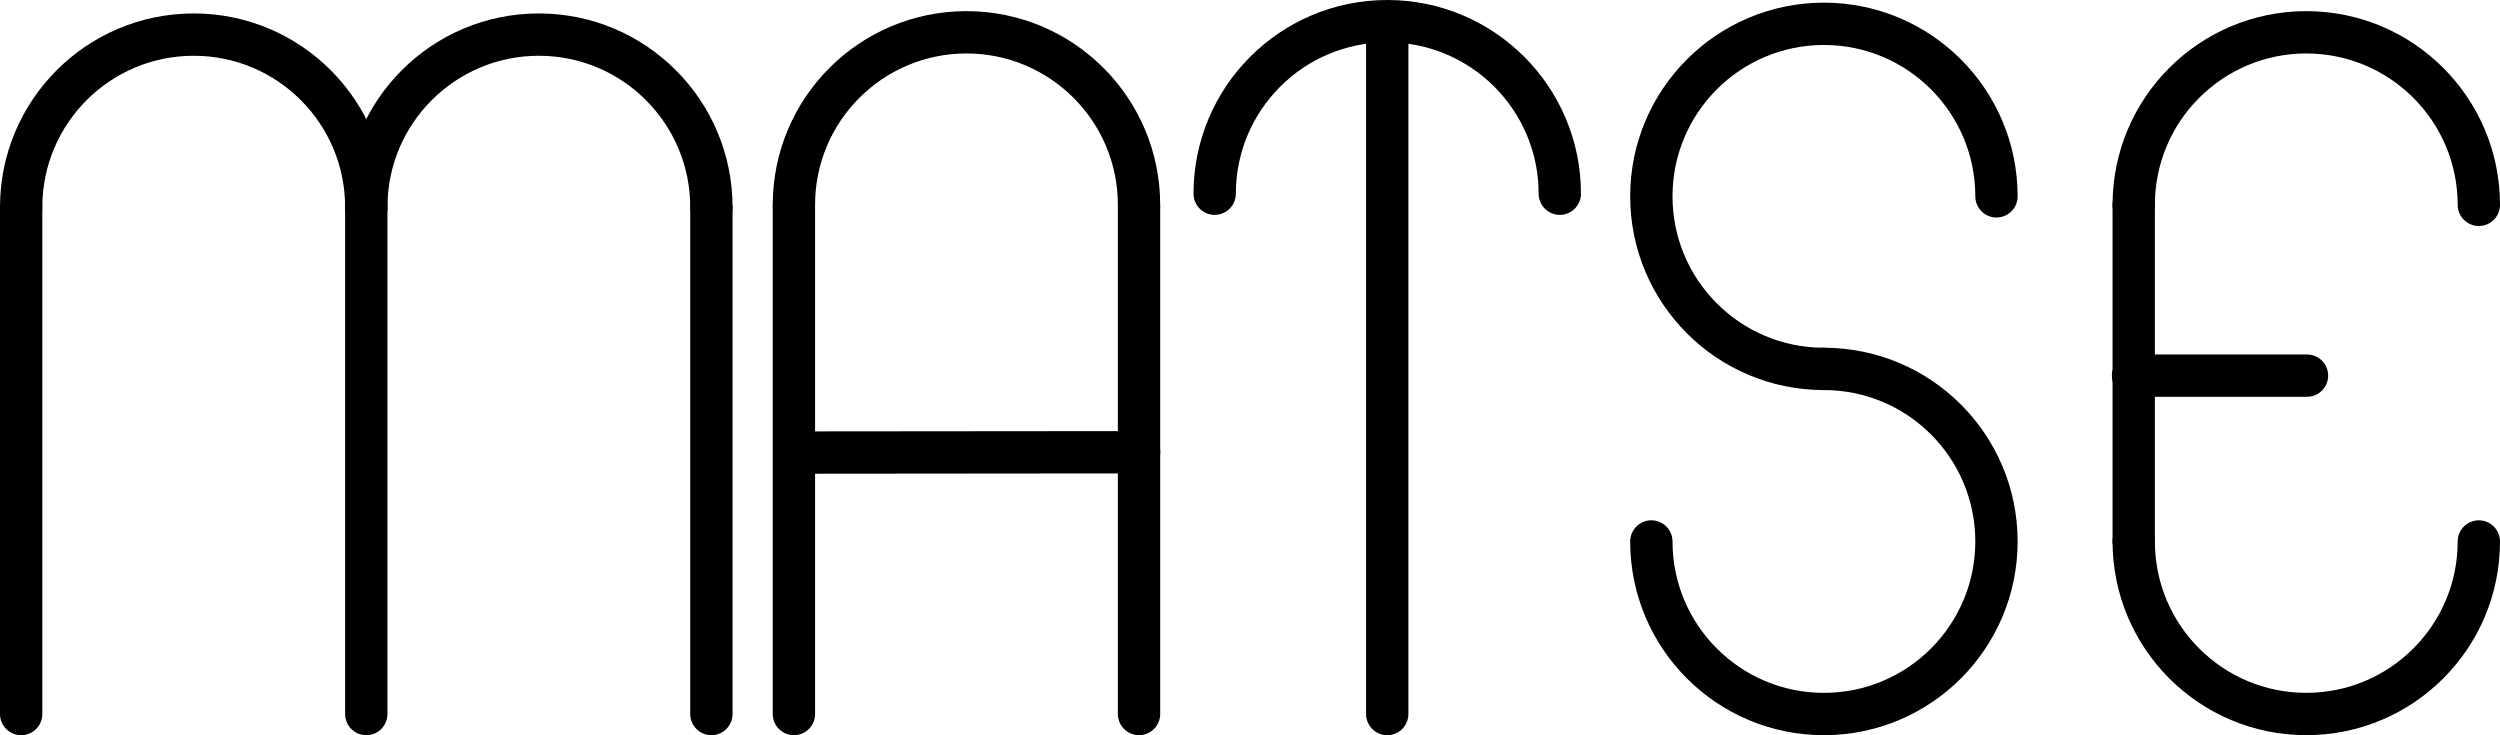 <svg id="f5820c9a-7737-4af8-a6ac-e9c9a9d043fd" data-name="Laag 1" xmlns="http://www.w3.org/2000/svg" viewBox="0 0 2953.268 868.484">
  <defs>
    <style>.b718cbeb-901b-40bd-aadf-123d23850ea0,.b71c3d05-a476-4480-a0fd-dbb9d6841756{fill:none;stroke-linecap:round;stroke-miterlimit:10;stroke-width:50px;}.b718cbeb-901b-40bd-aadf-123d23850ea0{stroke:currentColor;}.b71c3d05-a476-4480-a0fd-dbb9d6841756{stroke:currentColor;}</style>
  </defs>
  <path class="b718cbeb-901b-40bd-aadf-123d23850ea0" d="M2177.959,501.551c112.589,0,203.845,91.256,203.845,203.846,0,112.589-91.256,203.845-203.845,203.845-112.56,0-203.846-91.256-203.846-203.845" transform="translate(-23.366 -65.758)"/>
  <line class="b71c3d05-a476-4480-a0fd-dbb9d6841756" x1="1638.752" y1="28.119" x2="1638.752" y2="843.476"/>
  <path class="b718cbeb-901b-40bd-aadf-123d23850ea0" d="M48.366,310.448c0-112.56,91.256-203.816,203.845-203.816,112.56,0,203.846,91.256,203.846,203.816" transform="translate(-23.366 -65.758)"/>
  <line class="b718cbeb-901b-40bd-aadf-123d23850ea0" x1="25" y1="843.476" x2="25" y2="247.239"/>
  <line class="b718cbeb-901b-40bd-aadf-123d23850ea0" x1="432.691" y1="843.476" x2="432.691" y2="247.239"/>
  <path class="b718cbeb-901b-40bd-aadf-123d23850ea0" d="M456.057,310.448c0-112.56,91.256-203.816,203.845-203.816,112.56,0,203.846,91.256,203.846,203.816" transform="translate(-23.366 -65.758)"/>
  <line class="b718cbeb-901b-40bd-aadf-123d23850ea0" x1="840.382" y1="843.476" x2="840.382" y2="247.239"/>
  <line class="b718cbeb-901b-40bd-aadf-123d23850ea0" x1="937.853" y1="843.476" x2="937.853" y2="244.522"/>
  <path class="b718cbeb-901b-40bd-aadf-123d23850ea0" d="M961.218,307.731c0-112.56,91.256-203.816,203.845-203.816,112.56,0,203.846,91.256,203.846,203.816" transform="translate(-23.366 -65.758)"/>
  <line class="b718cbeb-901b-40bd-aadf-123d23850ea0" x1="1345.543" y1="843.476" x2="1345.543" y2="244.522"/>
  <path class="b718cbeb-901b-40bd-aadf-123d23850ea0" d="M1458.272,294.574c0-112.56,91.256-203.816,203.845-203.816,112.56,0,203.846,91.256,203.846,203.816" transform="translate(-23.366 -65.758)"/>
  <path class="b718cbeb-901b-40bd-aadf-123d23850ea0" d="M2177.959,501.551c-112.56,0-203.846-91.256-203.846-203.845,0-112.56,91.285-203.816,203.846-203.816,112.589,0,203.845,91.256,203.845,203.816" transform="translate(-23.366 -65.758)"/>
  <path class="b718cbeb-901b-40bd-aadf-123d23850ea0" d="M2543.943,307.731c0-112.56,91.256-203.816,203.845-203.816,112.56,0,203.846,91.256,203.846,203.816" transform="translate(-23.366 -65.758)"/>
  <line class="b718cbeb-901b-40bd-aadf-123d23850ea0" x1="2520.578" y1="639.639" x2="2520.578" y2="241.984"/>
  <line class="b718cbeb-901b-40bd-aadf-123d23850ea0" x1="2725.263" y1="443.73" x2="2519.767" y2="443.73"/>
  <path class="b718cbeb-901b-40bd-aadf-123d23850ea0" d="M2543.943,705.397c0,112.56,91.256,203.816,203.845,203.816,112.56,0,203.846-91.256,203.846-203.816" transform="translate(-23.366 -65.758)"/>
  <line class="b718cbeb-901b-40bd-aadf-123d23850ea0" x1="1345.634" y1="534.242" x2="938.157" y2="534.617"/>
</svg>